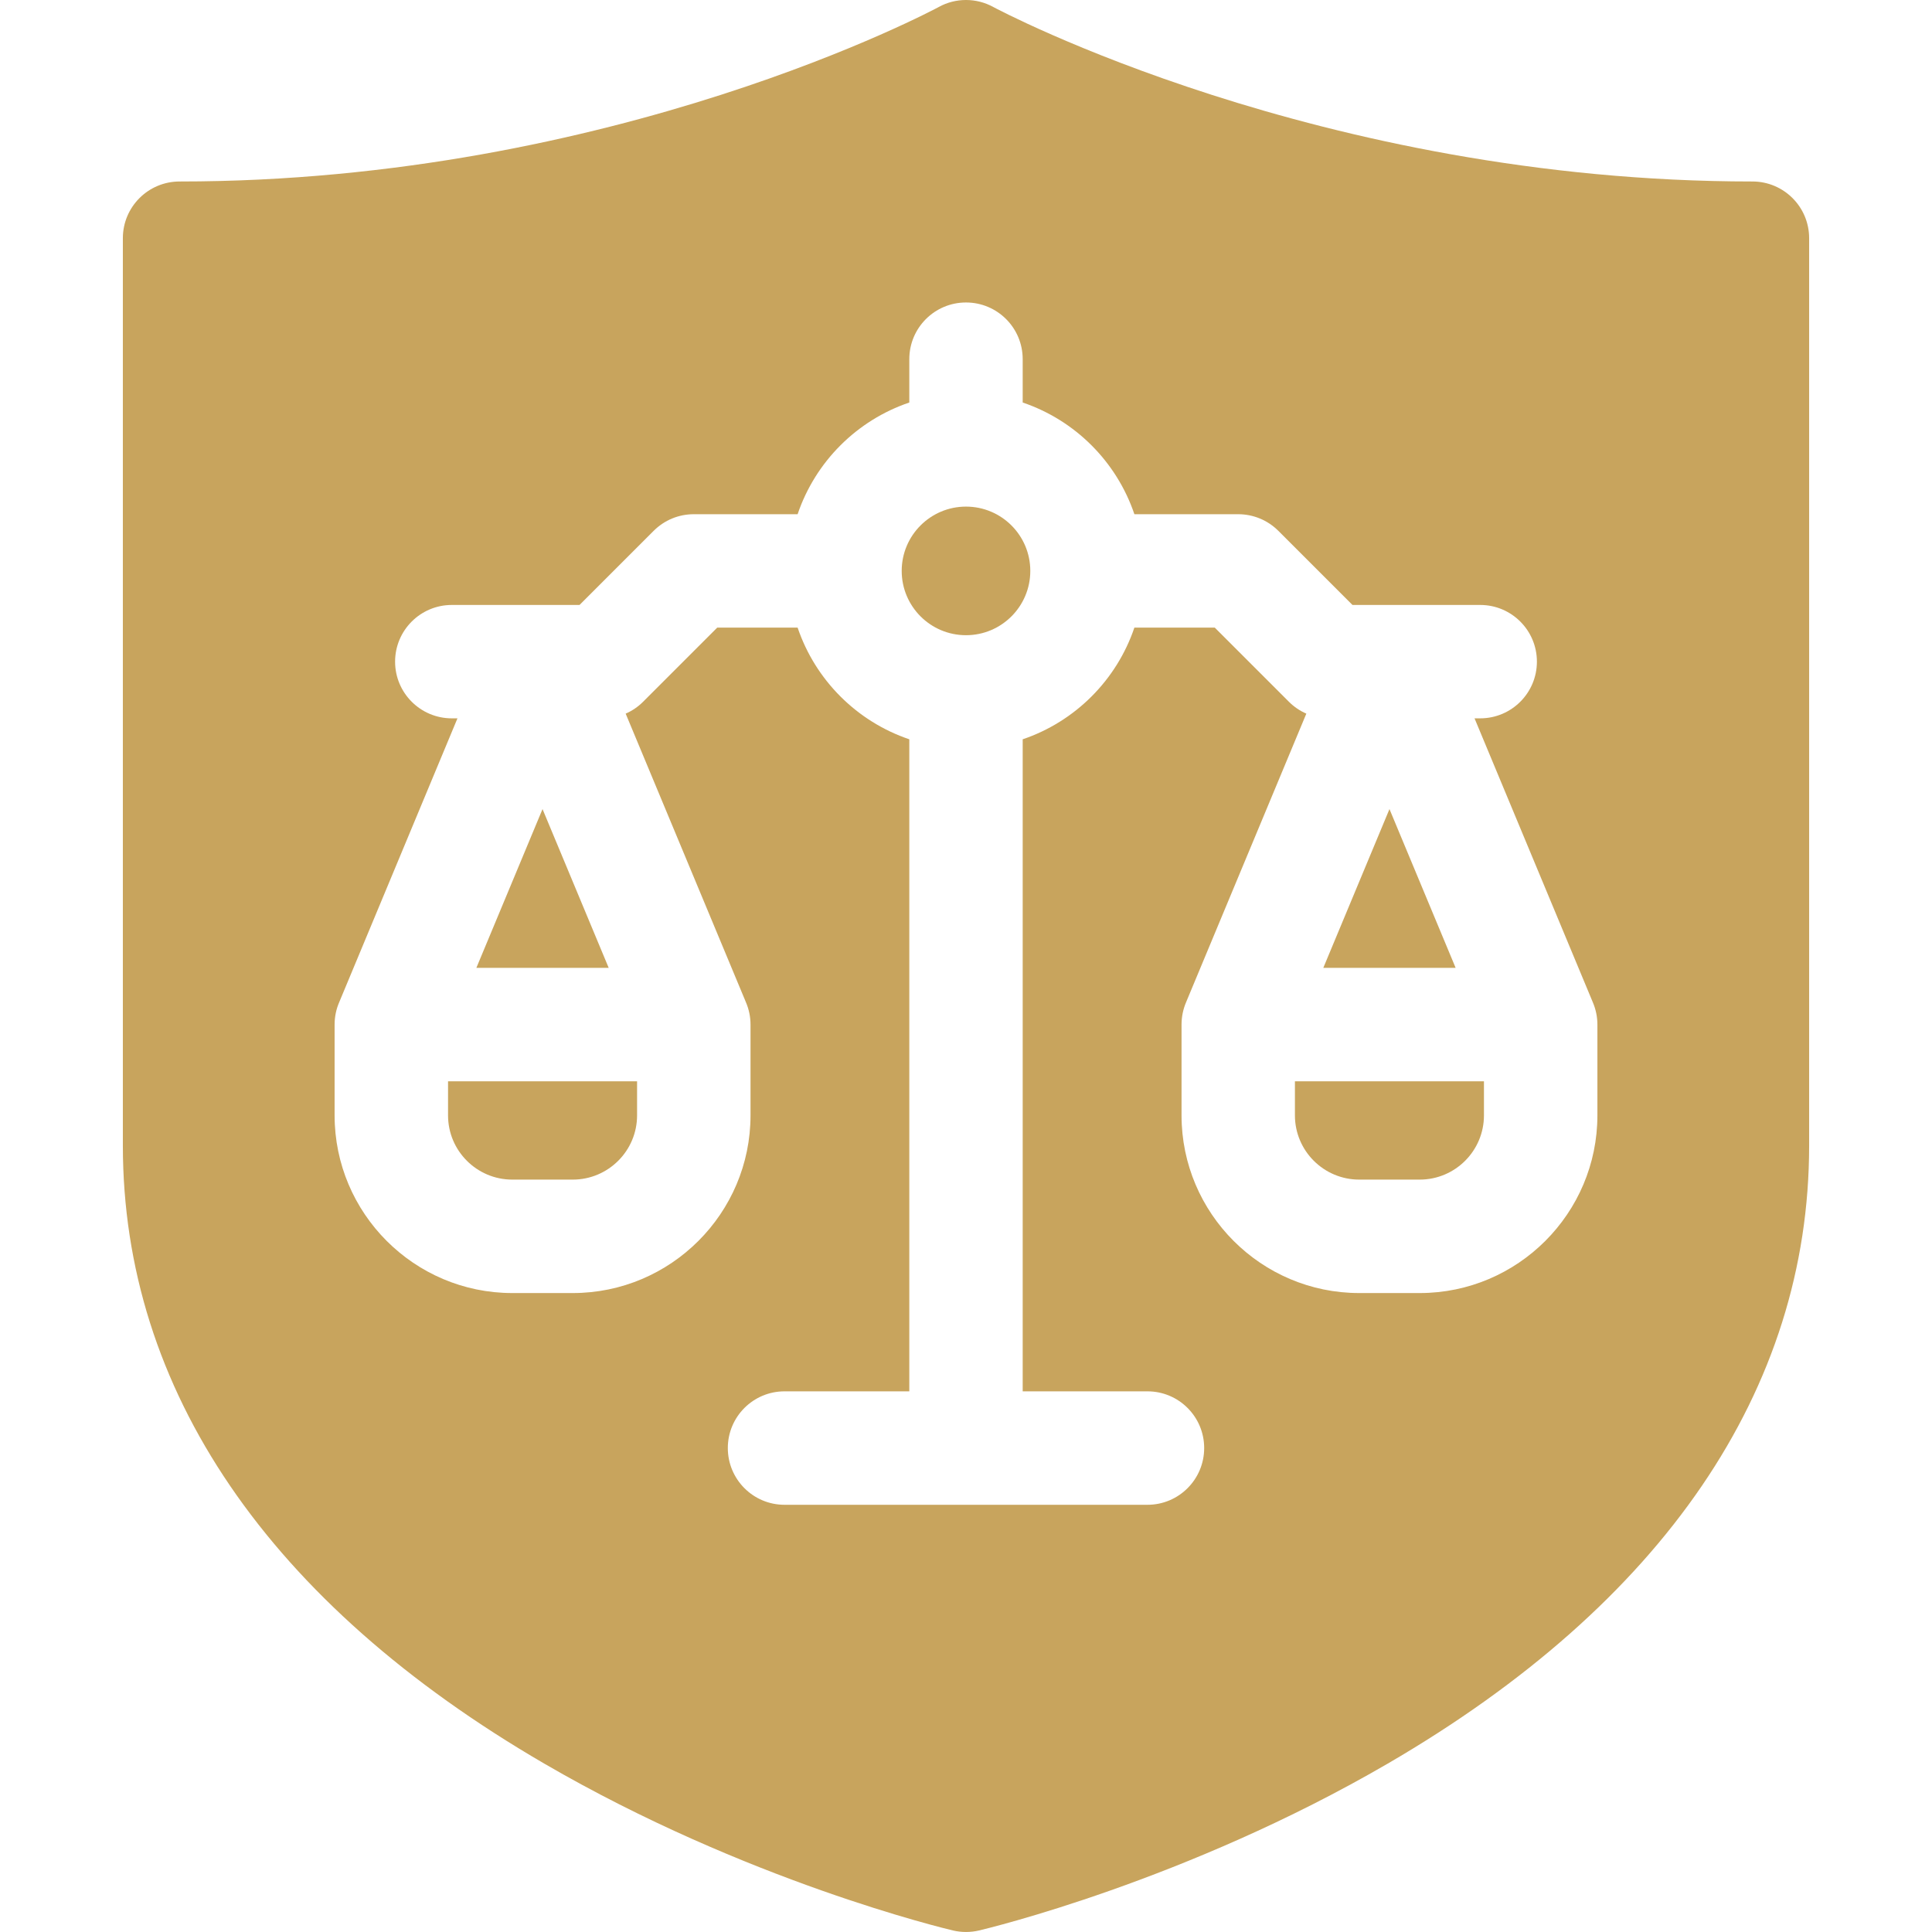 <svg width="32" height="32" viewBox="0 0 32 32" fill="none" xmlns="http://www.w3.org/2000/svg">
<g clip-path="url(#clip0_204_8139)">
<path d="M16 10.521C16.588 10.521 17.065 10.044 17.065 9.456C17.065 8.868 16.588 8.391 16 8.391C15.412 8.391 14.935 8.868 14.935 9.456C14.935 10.044 15.412 10.521 16 10.521Z" fill="#C8A45D"/>
<path d="M8.986 13.401L7.89 16.031H10.082L8.986 13.401ZM7.421 18.474C7.421 19.061 7.898 19.538 8.485 19.538H9.487C10.074 19.538 10.552 19.061 10.552 18.474V17.91H7.421V18.474ZM23.014 13.401L21.918 16.031H24.11L23.014 13.401Z" fill="#C8A45D"/>
<path d="M29.026 3.006C21.86 3.006 16.502 0.143 16.45 0.115C16.312 0.039 16.157 -2.67029e-05 16 -2.67029e-05C15.843 -2.67029e-05 15.688 0.039 15.55 0.115C15.497 0.144 10.167 3.006 2.975 3.006C2.456 3.006 2.035 3.426 2.035 3.945V18.975C2.035 23.015 4.449 26.555 9.015 29.211C12.354 31.154 15.646 31.942 15.785 31.975C15.926 32.008 16.074 32.008 16.215 31.975C16.354 31.942 19.646 31.154 22.985 29.211C27.551 26.555 29.965 23.015 29.965 18.975V3.945C29.965 3.426 29.544 3.006 29.026 3.006ZM26.458 18.474C26.458 20.096 25.138 21.417 23.515 21.417H22.513C20.89 21.417 19.57 20.096 19.57 18.474V16.971C19.57 16.839 19.597 16.714 19.645 16.601L21.637 11.82C21.529 11.773 21.431 11.706 21.348 11.623L20.12 10.395H18.789C18.495 11.264 17.808 11.951 16.939 12.245V23.045H19.006C19.525 23.045 19.945 23.466 19.945 23.984C19.945 24.503 19.525 24.924 19.006 24.924H12.994C12.475 24.924 12.055 24.503 12.055 23.984C12.055 23.466 12.475 23.045 12.994 23.045H15.061V12.245C14.192 11.951 13.505 11.264 13.211 10.395H11.88L10.652 11.623C10.569 11.706 10.471 11.773 10.363 11.82L12.355 16.601C12.405 16.718 12.431 16.843 12.431 16.971V18.474C12.431 20.096 11.11 21.417 9.487 21.417H8.485C6.862 21.417 5.542 20.096 5.542 18.474V16.971C5.542 16.839 5.569 16.714 5.618 16.601L7.577 11.898H7.483C6.965 11.898 6.544 11.478 6.544 10.959C6.544 10.44 6.965 10.02 7.483 10.02H9.599L10.827 8.792C10.914 8.705 11.018 8.635 11.132 8.588C11.246 8.541 11.368 8.517 11.491 8.517H13.211C13.505 7.648 14.192 6.961 15.061 6.667V5.949C15.061 5.43 15.481 5.01 16 5.01C16.519 5.01 16.939 5.43 16.939 5.949V6.667C17.808 6.961 18.495 7.648 18.789 8.517H20.509C20.758 8.517 20.997 8.616 21.173 8.792L22.401 10.02H24.517C25.035 10.02 25.456 10.44 25.456 10.959C25.456 11.478 25.035 11.898 24.517 11.898H24.423L26.382 16.601C26.432 16.718 26.458 16.843 26.458 16.971V18.474Z" fill="#C8A45D"/>
<path d="M21.448 18.474C21.448 19.061 21.926 19.538 22.513 19.538H23.515C24.102 19.538 24.579 19.061 24.579 18.474V17.91H21.448V18.474Z" fill="#C8A45D"/>
</g>
<defs>
<clipPath id="clip0_204_8139">
<rect width="32" height="32" fill="white"/>
</clipPath>
</defs>
</svg>
